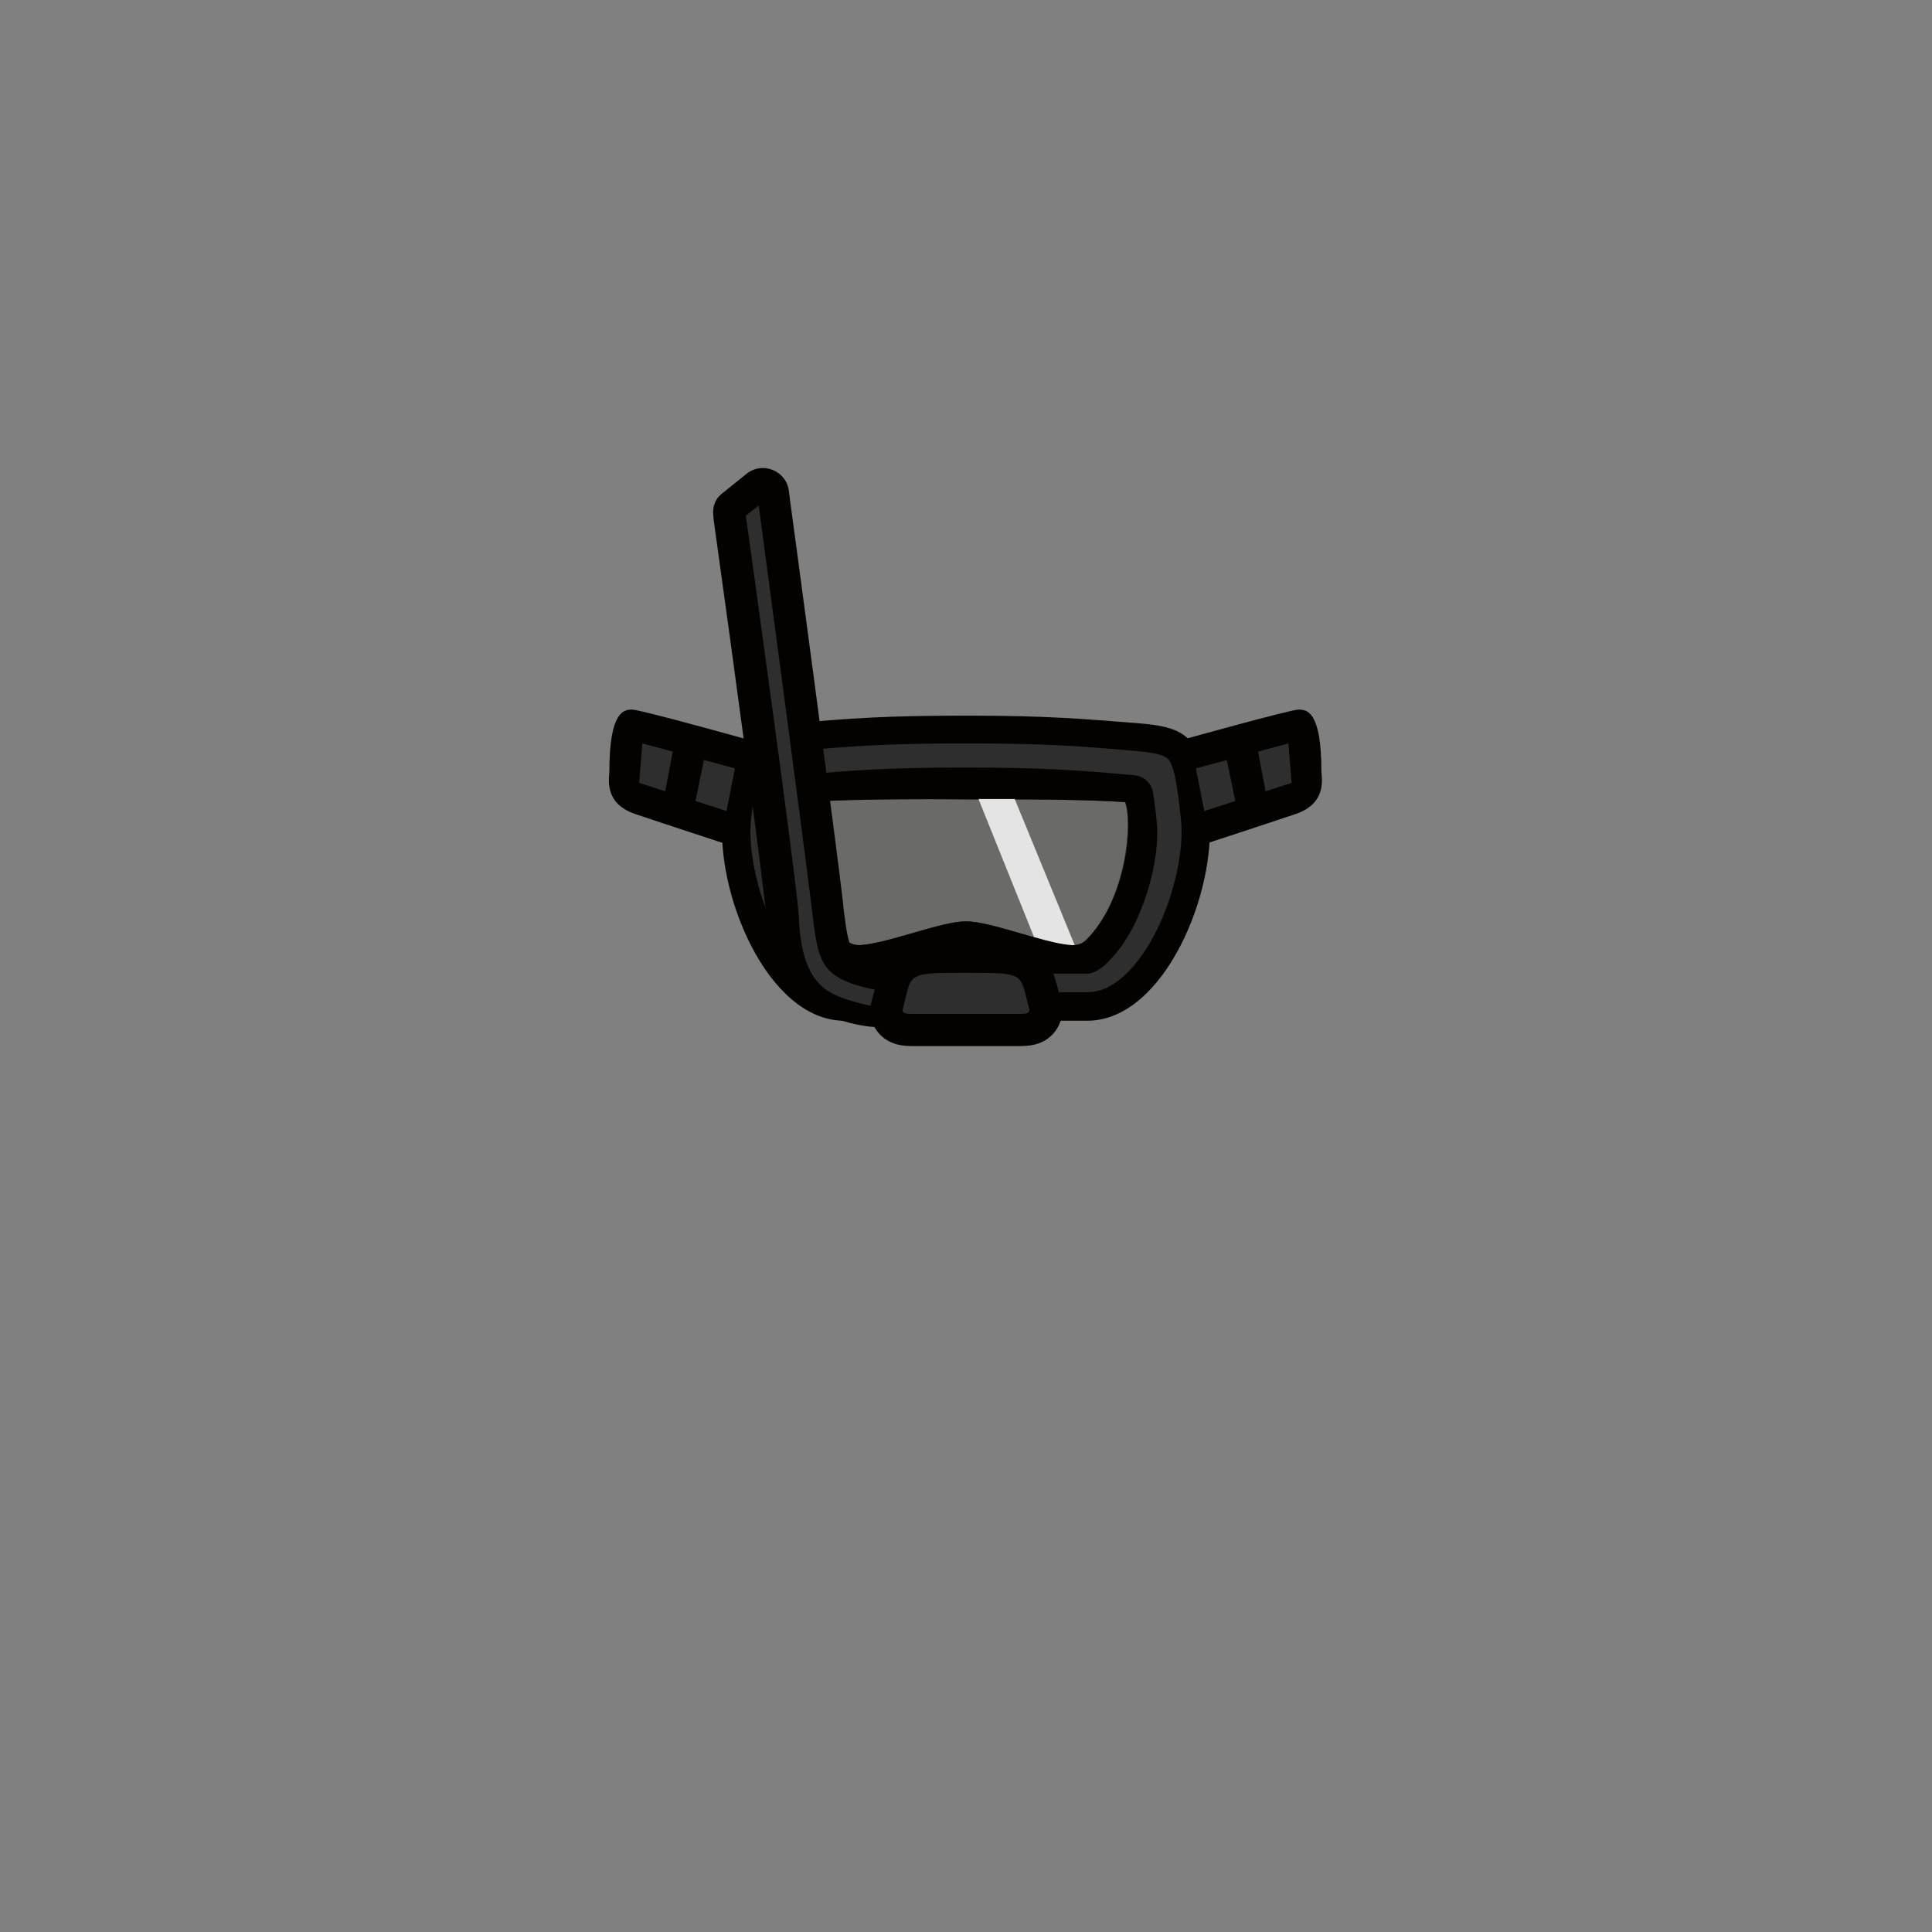 <svg xmlns="http://www.w3.org/2000/svg" viewBox="0 0 480 480">
  <rect x="0" y="0" width="480" height="480" fill="#808080" stroke="none"/>
  <g>
    <path d="M300.4,202.8c-1.9-18.5-3.5-22-17.5-23.1s-22.3-1.9-42.9-1.9-29,.7-42.9,1.9-15.5,4.6-17.5,23.1,10.9,50.8,30.2,50.8h60.4c19.2-.1,32.1-32.3,30.2-50.8Zm-100-3.5c12.2-1,39.6-.7,39.6-.7h8.6c9.1,0,23.2,.1,31,.7,1.8,5.1,.4,24.1-9.7,34.2-1,1-2.3,1.4-3.7,1.3-7.1-.5-20-5.9-26.2-5.9s-19.1,5.4-26.2,5.9c-1.4,.1-2.7-.4-3.7-1.3-10.1-10.1-11.6-29.2-9.7-34.2Z" fill="#040200" />
    <path d="M293.4,203.5c-.7-6.3-1.4-12.6-3-14.7-.6-.8-2-1.7-8.1-2.2-13.6-1.2-21.9-1.9-42.3-1.9s-28.7,.7-42.3,1.9c-6.2,.5-7.6,1.4-8.1,2.2-1.5,2.1-2.3,8.5-3,14.7-1.1,10.2,3.6,27.5,12.2,37,3.6,4,7.3,6,11,6h60.4c3.7,0,7.4-2,11-6,8.6-9.6,13.3-26.9,12.2-37Zm-27.2,31.3c-7.1-.5-20-5.9-26.2-5.9s-19.1,5.4-26.2,5.9c-1.4,.1-2.7-.4-3.7-1.3-10.1-10.1-11.6-29.1-9.8-34.2,12.2-1,39.6-.7,39.6-.7h8.6c9.1,0,23.2,.1,31,.7,1.8,5.1,.4,24.1-9.7,34.2-.9,.9-2.2,1.4-3.6,1.3Z" fill="#2E2E2E" />
    <path d="M287.4,204.4c-.1-1.5-.5-4.6-.9-7.4-.4-2.4-2.3-4.2-4.7-4.4h-.1c-13.5-1.2-21.6-1.9-41.8-1.9s-28.3,.7-41.8,1.9h-.1c-2.4,.2-4.3,2.1-4.7,4.5-.4,2.8-.7,5.9-.9,7.4-.9,8.9,3.3,24.7,10.7,33.2,1.7,1.9,4.2,4.2,6.5,4.2h60.4c2.4,0,4.9-2.3,6.5-4.2,7.7-8.5,11.8-24.4,10.9-33.3Zm-17.5,29.1c-1,1-2.3,1.4-3.7,1.3-7.1-.5-20-5.9-26.2-5.9s-19.1,5.4-26.2,5.9c-1.4,.1-2.7-.4-3.7-1.3-10.1-10.1-11.6-29.1-9.8-34.2,12.2-1,39.6-.7,39.6-.7h8.6c9.1,0,23.2,.1,31,.7,2,5,.5,24.1-9.6,34.2Z" fill="#040200" />
    <path d="M269.9,233.5c-.8,.8-1.8,1.2-2.9,1.3h-.8c-2.6-.2-5.9-1-9.3-2-6.2-1.7-12.9-3.9-16.9-3.9-6.2,0-19.1,5.4-26.2,5.9-1.4,.1-2.7-.4-3.7-1.3-10.1-10.1-11.6-29.1-9.8-34.2,12.2-1,39.6-.7,39.6-.7h12.1c8.9,0,20.7,.2,27.6,.7,1.9,5,.4,24.1-9.7,34.2Z" fill="#545453" isolation="isolate" opacity=".5" />
    <path d="M218.7,255.2c-1.3,0-4.7-.1-9.8-1.7-8.8-2.9-17.6-5.7-18.5-25v-.4c-.2-4.9-8.1-63.3-13.1-99l-.1-1.3c-.2-2,.6-4,2.2-5.2l6.1-4.9c4-3.2,9.9-.7,10.5,4.3l.3,2.4c.5,3.5,11.7,86.9,13.2,100.3v.4c.6,4.7,1.1,8.8,2,10.1,.4,.5,1.9,1.6,7.8,2.8l7.1,1.4-7.7,15.8Z" fill="#040200" />
    <path d="M185.3,128.1l3.2-2.5s11.6,86.7,13.2,100.2,1.9,17.3,16.2,20.2l-.4,3.9s-1.1,.3-6.5-1.4-11.8-4.1-12.5-20.2c0-5.7-13.2-100.2-13.2-100.2Z" fill="#2E2E2E" />
    <path d="M227.1,259.9c-2.2,0-6.3,0-9.1-3.6-1.7-2.2-2.2-5-1.4-7.7,.2-.8,.4-1.6,.6-2.3,.9-3.9,2.1-8.8,7.7-11.1,3.4-1.5,7.1-1.5,15.2-1.5s11.8,0,15.2,1.5c5.6,2.4,6.7,7.2,7.7,11.1,.2,.7,.4,1.5,.6,2.4,.7,2.6,.2,5.4-1.5,7.6-2.8,3.6-6.9,3.6-9.1,3.6h-25.9Z" fill="#040200" />
    <path d="M240,251.9h-12.2c-2.2,0-3.8,.1-3.5-1.2,2.3-9,.6-9,15.7-9s13.3,0,15.7,9c.3,1.3-1.2,1.2-3.5,1.2h-12.2Z" fill="#2E2E2E" />
    <path d="M185.6,183.7s-26.5-7.4-28.5-7.4-5.7,.2-5.7,15.3c0,1.4-1.6,7.9,6.3,10.6,8,2.7,23.6,7.8,23.6,7.8l4.3-26.3Z" fill="#040200" />
    <polygon points="159.6 184.7 158.8 194.5 180.5 201.5 182.6 190.9 159.6 184.7" fill="#2e2e2e" />
    <polygon points="167.4 185.4 164.8 199.1 172.4 201 175.5 185.8 167.4 185.4" fill="#040200" />
    <path d="M294.1,183.7s26.5-7.4,28.5-7.4,5.7,.2,5.7,15.3c0,1.4,1.6,7.9-6.3,10.6-8,2.7-23.6,7.8-23.6,7.8l-4.3-26.3Z" fill="#040200" />
    <polygon points="320.1 184.7 320.9 194.5 299.2 201.5 297.1 190.9 320.1 184.7" fill="#2e2e2e" />
    <polygon points="312.3 185.4 314.9 199.1 307.3 201 304.2 185.8 312.3 185.4" fill="#040200" />
    <path opacity=".82" d="M267,234.8h-.8c-2.6-.2-5.9-1-9.3-2l-13.8-34.3h9l14.9,36.3Z" fill="#fff" />
  </g>
</svg>